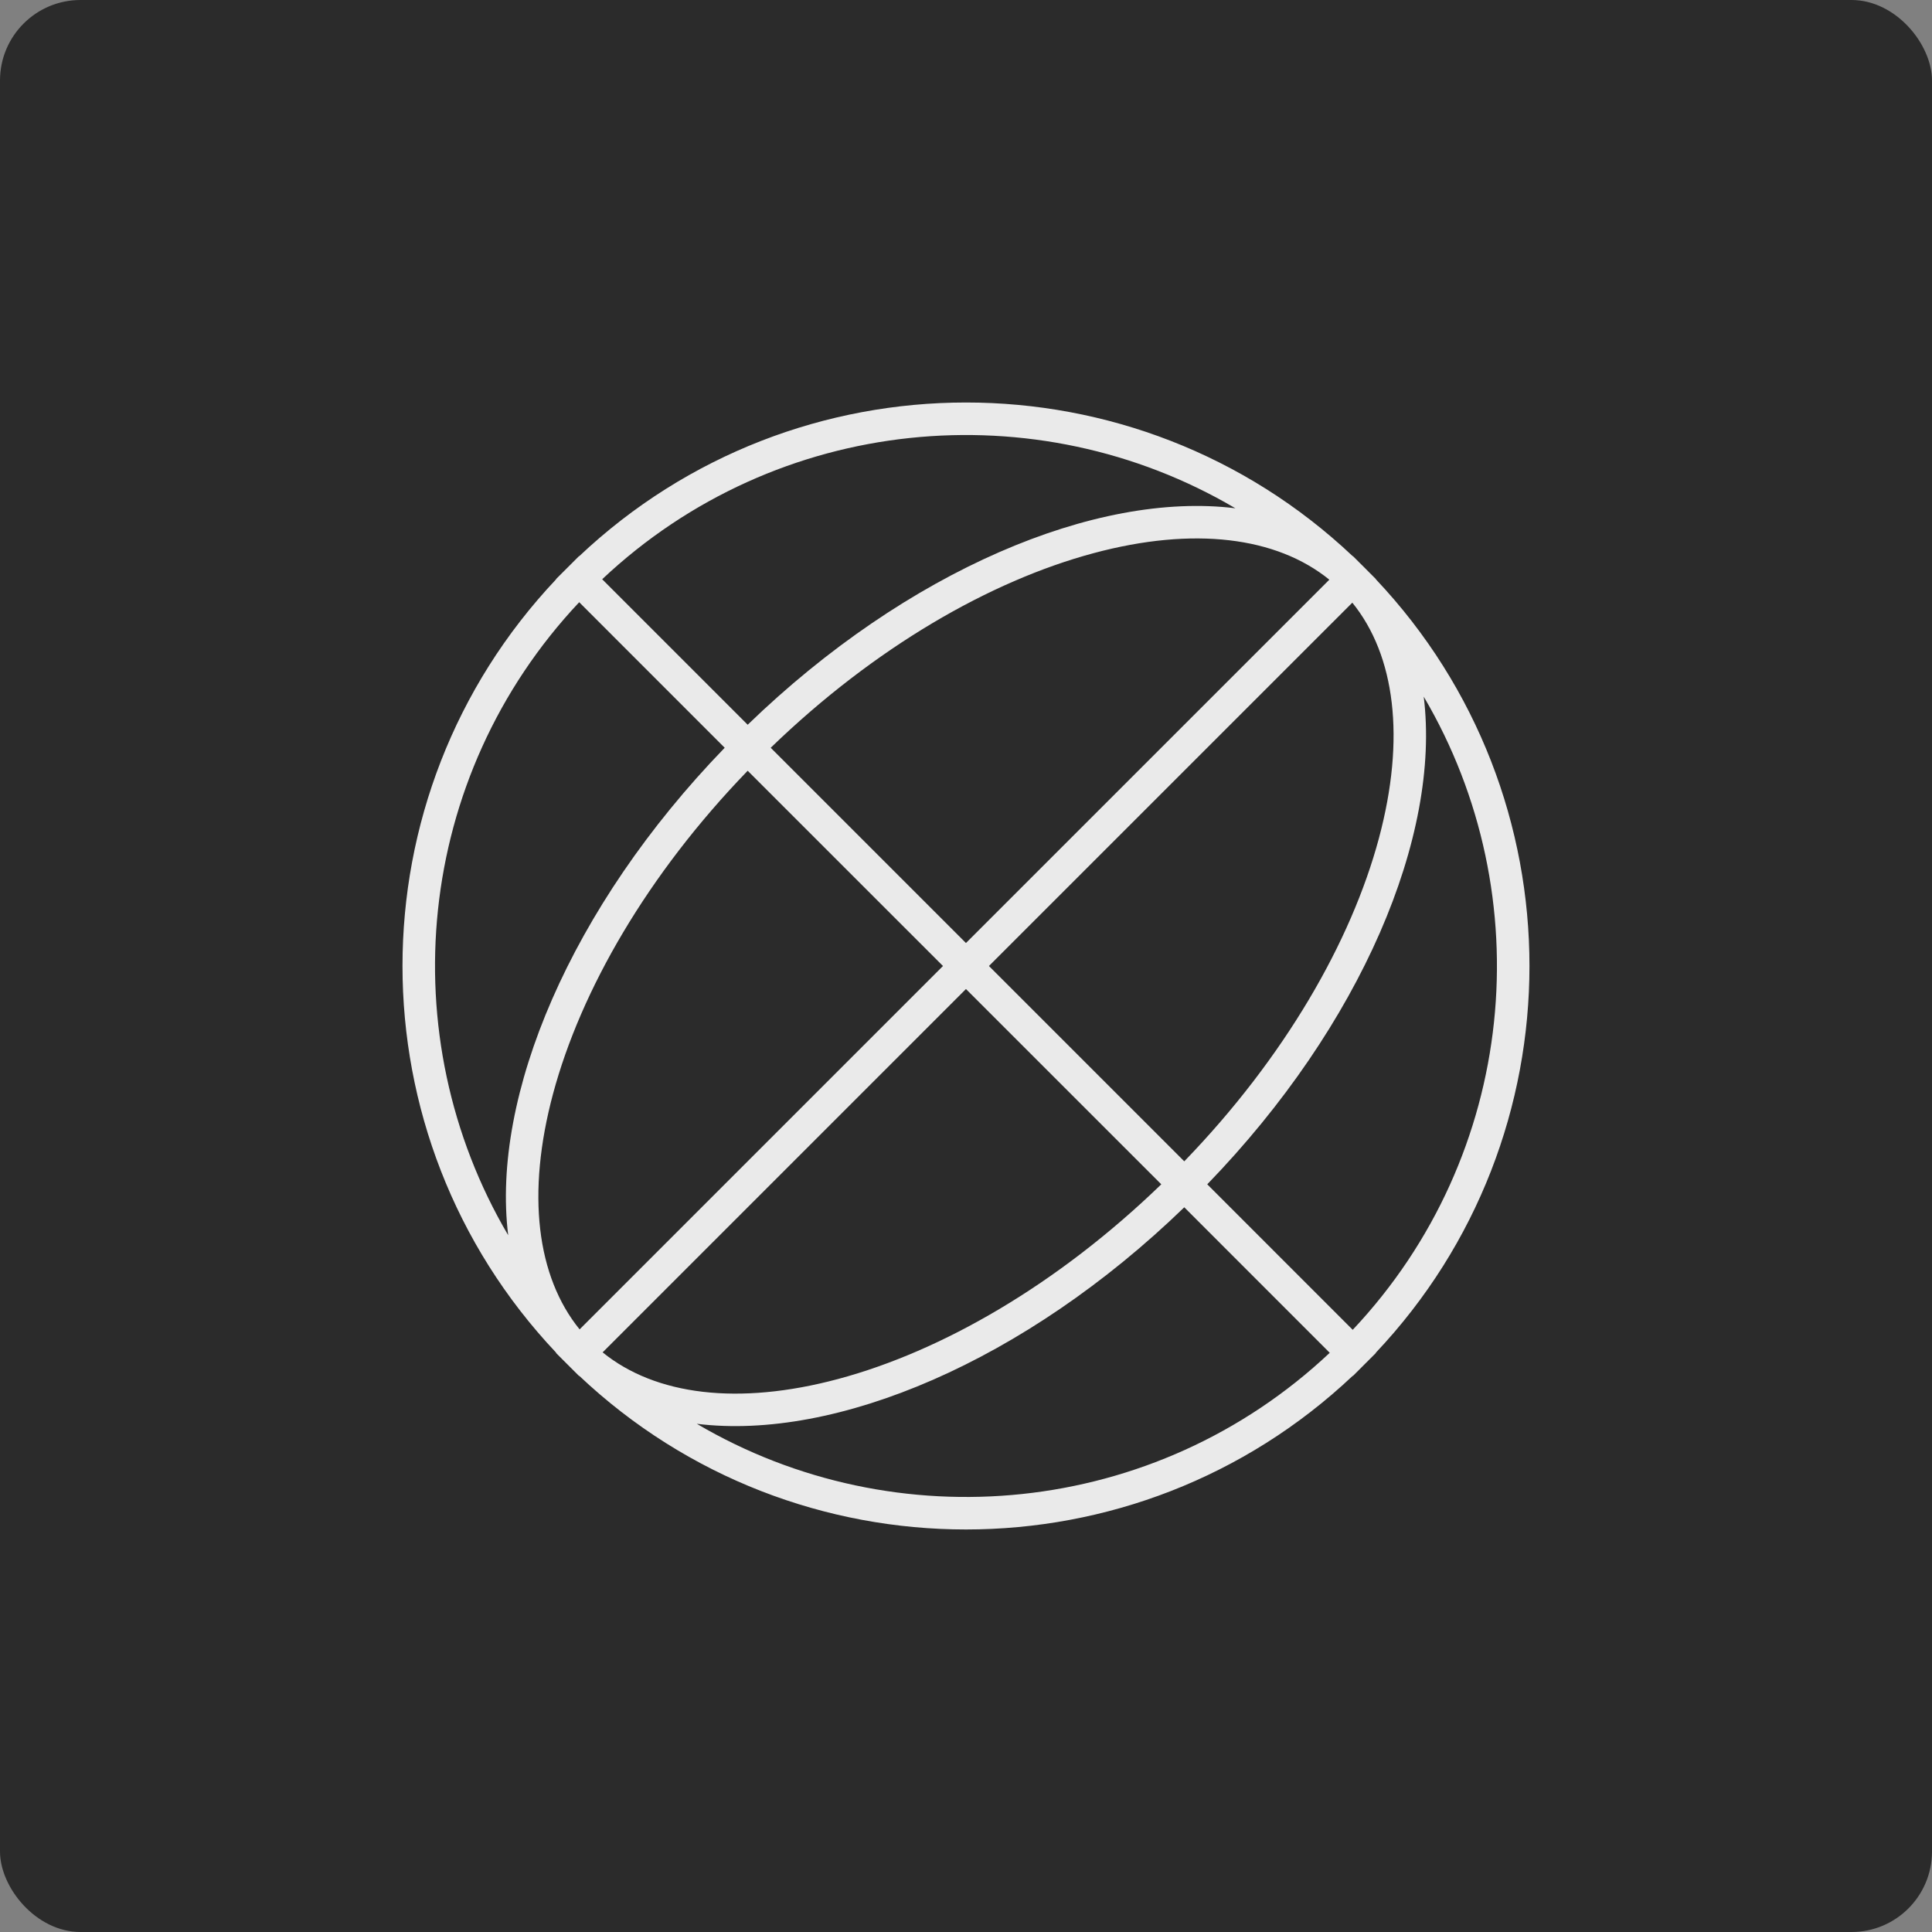 <svg width="48" height="48" viewBox="0 0 48 48" fill="none" xmlns="http://www.w3.org/2000/svg">
<rect x="0" y="0" width="48" height="48" fill="#808080" stroke="none"/>
<rect width="48" height="48" rx="2" fill="#2B2B2B"/>
<path opacity="0.9" fill-rule="evenodd" clip-rule="evenodd" d="M24.57 24L33.598 14.973C34.662 16.285 34.925 18.34 34.258 20.83C33.568 23.399 31.916 26.274 29.423 28.853L24.57 24ZM35.372 17.308C38.287 22.255 37.699 28.695 33.608 33.039L29.994 29.424C33.83 25.461 35.8 20.761 35.372 17.308ZM33.78 13.983L33.613 13.816L33.609 13.819C28.221 8.727 19.778 8.727 14.389 13.82L14.386 13.816L14.101 14.101L13.814 14.387L13.818 14.391C8.727 19.779 8.727 28.221 13.819 33.609L13.814 33.614L14.1 33.9L14.386 34.185L14.39 34.181C19.779 39.272 28.22 39.272 33.609 34.181L33.613 34.185L33.899 33.899L34.184 33.614L34.18 33.61C39.272 28.221 39.272 19.779 34.181 14.39L34.184 14.387L34.016 14.219C33.977 14.18 33.938 14.14 33.899 14.101C33.859 14.061 33.82 14.022 33.78 13.983ZM33.037 33.61L29.423 29.995C25.461 33.829 20.764 35.8 17.312 35.374C22.257 38.287 28.694 37.699 33.037 33.61ZM12.626 30.689C12.2 27.237 14.171 22.539 18.005 18.578L14.39 14.962C10.3 19.306 9.713 25.744 12.626 30.689ZM14.961 14.391L18.576 18.006C22.54 14.17 27.24 12.2 30.693 12.628C25.746 9.712 19.305 10.3 14.961 14.391ZM23.999 24.572L28.852 29.424C26.273 31.917 23.398 33.57 20.829 34.259C18.339 34.927 16.284 34.663 14.972 33.599L23.999 24.572ZM23.428 24L14.4 33.028C13.337 31.716 13.073 29.661 13.741 27.172C14.431 24.603 16.083 21.728 18.576 19.149L23.428 24ZM23.999 23.429L19.148 18.578C21.727 16.084 24.601 14.432 27.17 13.743C29.66 13.075 31.715 13.338 33.027 14.402L23.999 23.429Z" fill="white"/>
</svg>